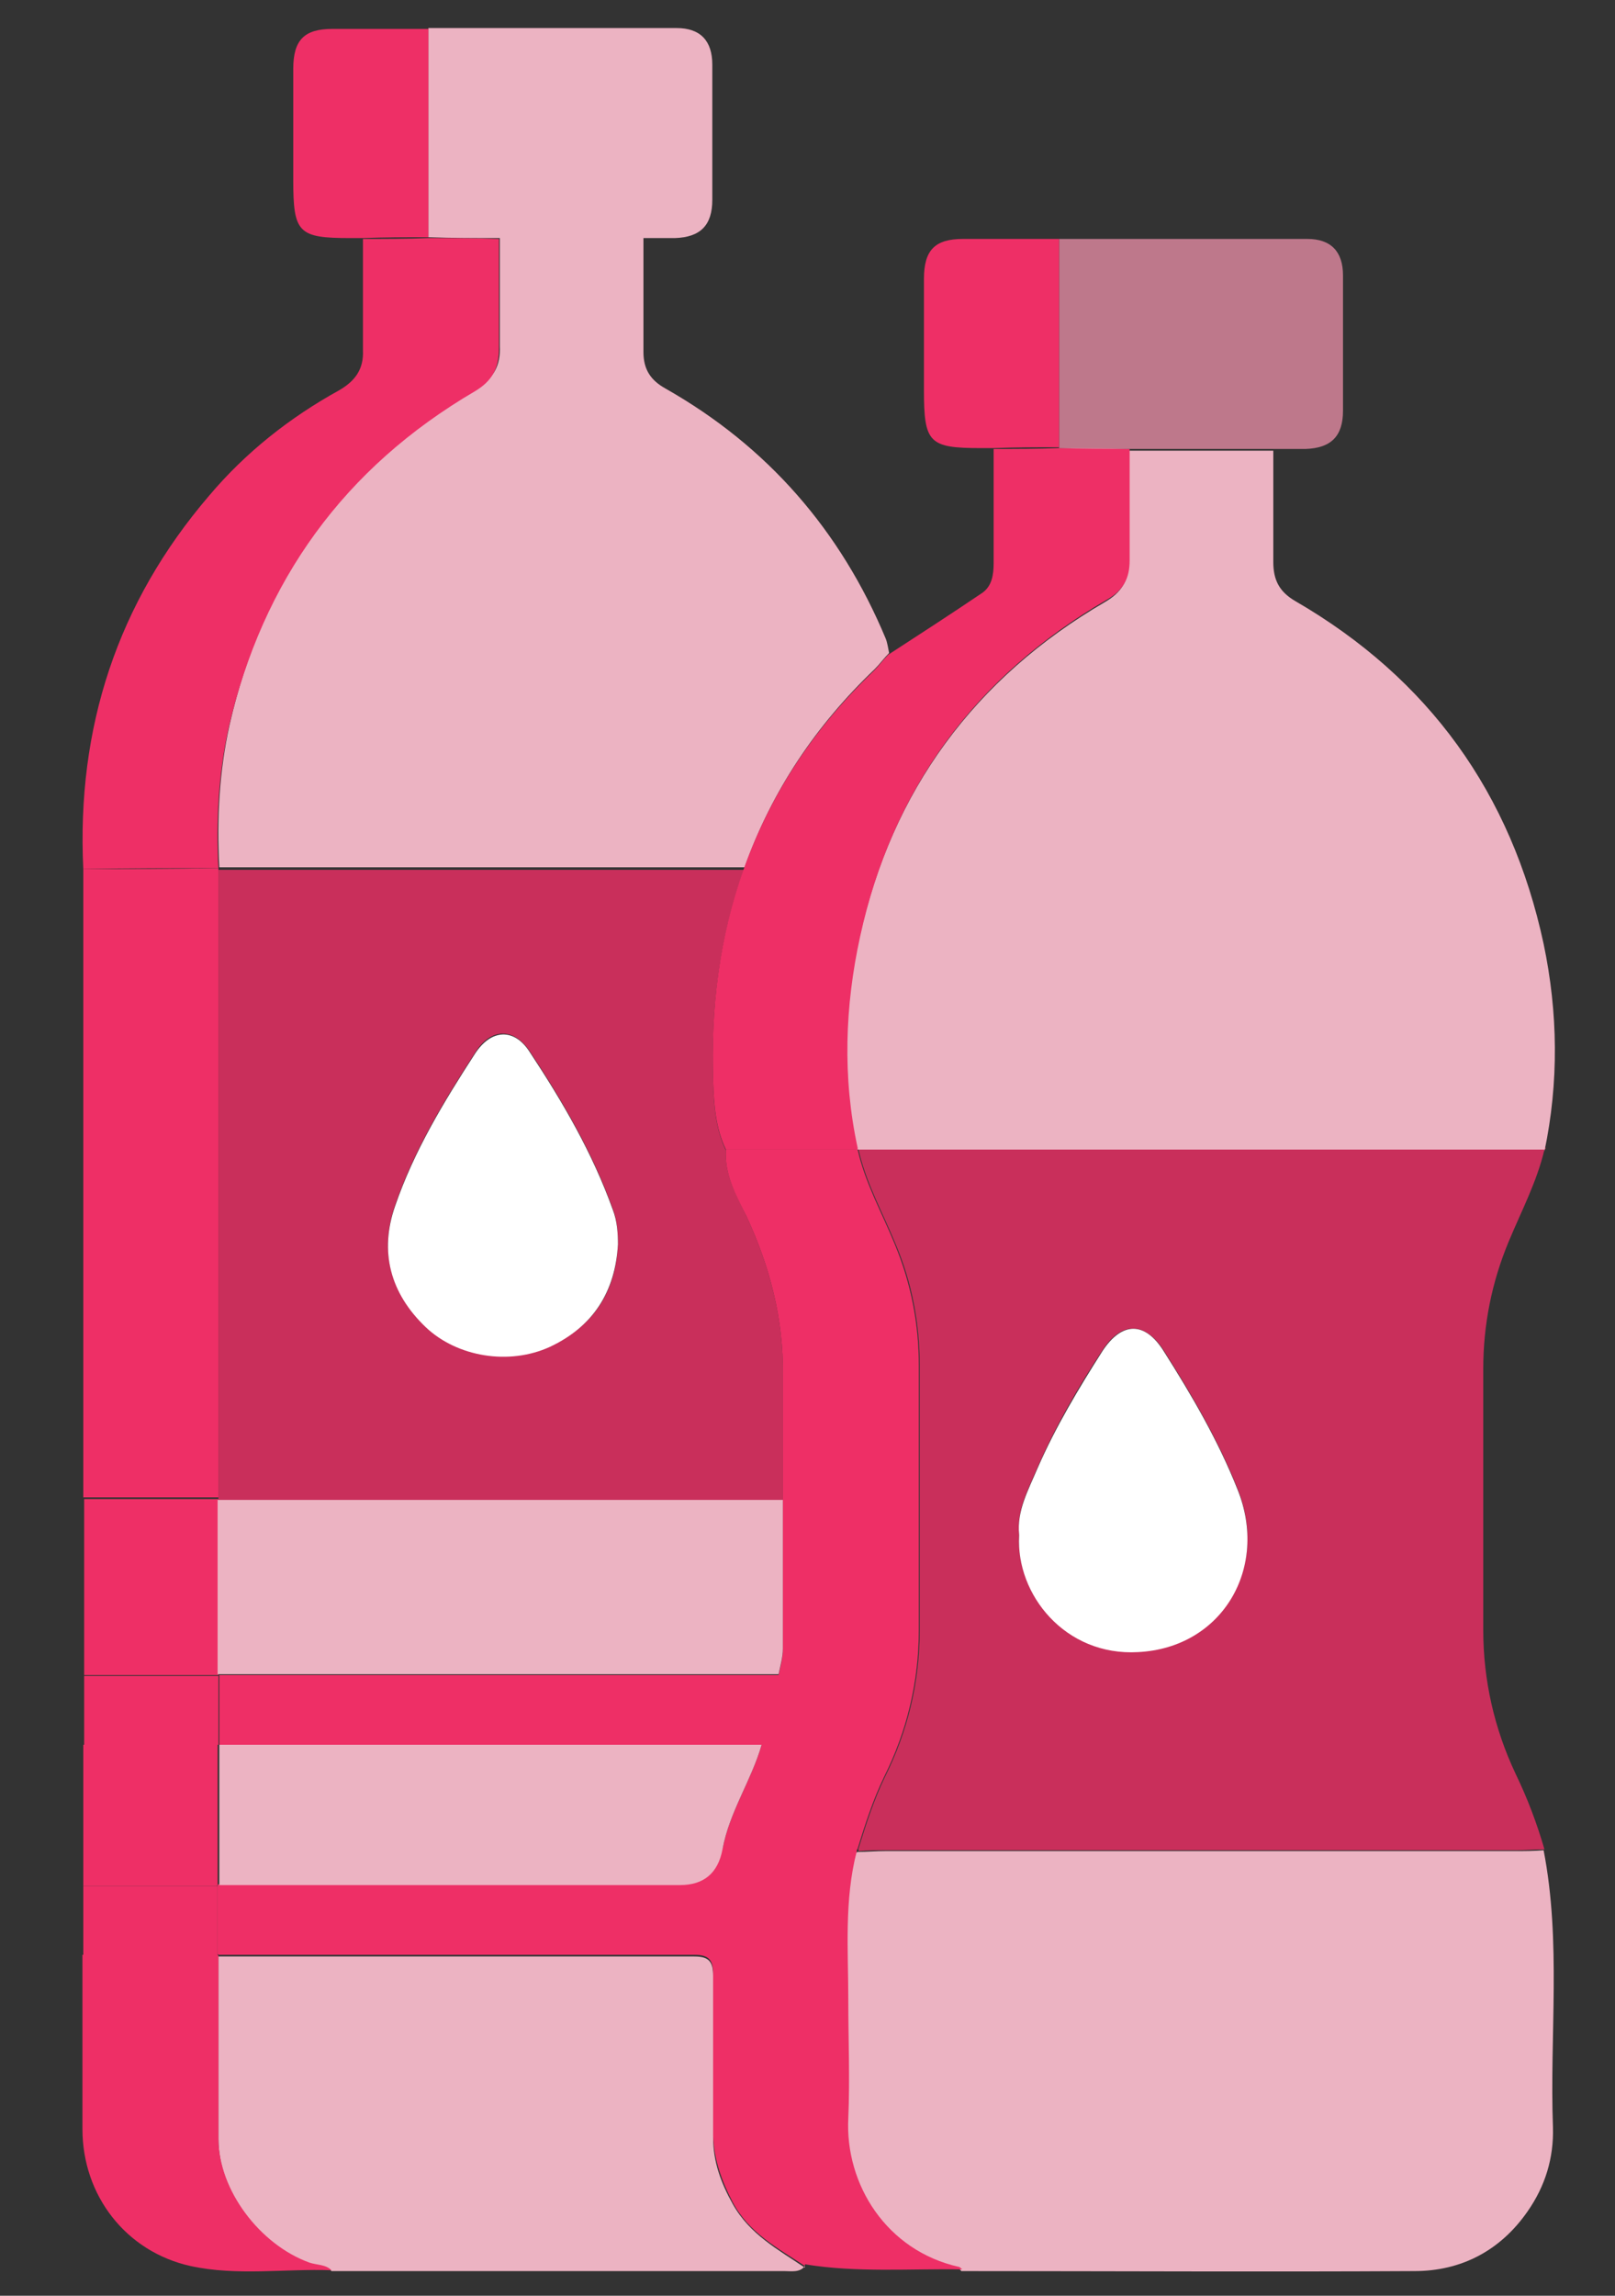 <svg width="19" height="27" viewBox="0 0 19 27" fill="none" xmlns="http://www.w3.org/2000/svg">
    <rect x="0" y="0" width="19" height="27" fill="#333333" stroke="none"/>
    <path opacity="0.8"
          d="M18.17 13.52C18.08 13.9 17.9 14.24 17.75 14.6C17.55 15.08 17.45 15.58 17.45 16.1C17.45 17.12 17.45 18.14 17.45 19.17C17.45 19.76 17.58 20.33 17.83 20.86C17.97 21.15 18.08 21.44 18.17 21.75C18.06 21.75 17.95 21.76 17.84 21.76C15.37 21.76 12.9 21.76 10.43 21.76C10.32 21.76 10.21 21.76 10.1 21.77C10.1 21.77 10.1 21.75 10.1 21.74C10.19 21.45 10.28 21.17 10.41 20.9C10.68 20.36 10.82 19.78 10.82 19.17C10.82 18.13 10.82 17.09 10.82 16.06C10.82 15.57 10.73 15.09 10.54 14.64C10.39 14.27 10.19 13.92 10.1 13.52V13.5C10.2 13.5 10.3 13.5 10.41 13.5C12.62 13.5 14.82 13.5 17.03 13.5C17.42 13.5 17.8 13.5 18.19 13.5L18.17 13.52ZM11.99 18.05C11.95 18.74 12.53 19.46 13.39 19.42C14.38 19.37 14.93 18.43 14.56 17.51C14.33 16.93 14.02 16.4 13.69 15.88C13.47 15.54 13.19 15.54 12.97 15.88C12.68 16.32 12.42 16.77 12.21 17.25C12.1 17.51 11.96 17.76 11.99 18.04V18.05Z"
          fill="#EE2F66"/>
    <path d="M18.17 13.52C17.78 13.52 17.4 13.52 17.01 13.52C14.8 13.52 12.6 13.52 10.39 13.52C10.29 13.52 10.18 13.52 10.08 13.52C9.9 12.69 9.93 11.85 10.11 11.03C10.49 9.3 11.47 7.97 13 7.08C13.19 6.97 13.28 6.83 13.28 6.61C13.28 6.17 13.28 5.74 13.28 5.3C13.85 5.3 14.41 5.3 14.98 5.3C14.98 5.74 14.98 6.18 14.98 6.61C14.98 6.82 15.05 6.96 15.24 7.07C16.81 7.98 17.78 9.33 18.16 11.1C18.33 11.91 18.34 12.73 18.17 13.54V13.52Z"
          fill="#ECB3C2"/>
    <path d="M10.09 21.78C10.2 21.78 10.31 21.77 10.42 21.77C12.89 21.77 15.36 21.77 17.83 21.77C17.94 21.77 18.05 21.77 18.16 21.76C18.37 22.84 18.23 23.93 18.27 25.02C18.28 25.38 18.18 25.71 17.97 26.01C17.65 26.47 17.19 26.71 16.64 26.71C14.86 26.72 13.09 26.71 11.31 26.71C11.3 26.7 11.29 26.68 11.27 26.68C10.42 26.49 9.92 25.71 9.97 24.93C10 24.47 9.97 24.01 9.97 23.55C9.97 22.96 9.92 22.37 10.07 21.79L10.09 21.78Z"
          fill="#ECB3C2"/>
    <path d="M7.57 2.8C7.57 3.25 7.57 3.69 7.57 4.14C7.57 4.34 7.65 4.47 7.83 4.57C9.03 5.25 9.89 6.24 10.42 7.51C10.44 7.56 10.45 7.63 10.46 7.68C10.4 7.74 10.35 7.81 10.29 7.87C9.6 8.53 9.08 9.3 8.76 10.2C6.7 10.2 4.64 10.2 2.58 10.2C2.55 9.63 2.58 9.07 2.7 8.53C3.09 6.8 4.06 5.47 5.6 4.57C5.81 4.45 5.89 4.3 5.88 4.07C5.88 3.64 5.88 3.21 5.88 2.78C6.45 2.78 7.01 2.78 7.58 2.78L7.57 2.8Z"
          fill="#ECB3C2"/>
    <path d="M9.47 26.65C9.41 26.73 9.31 26.71 9.23 26.71C7.45 26.71 5.68 26.71 3.9 26.71C3.83 26.63 3.73 26.65 3.64 26.62C3.05 26.42 2.57 25.77 2.57 25.16C2.57 24.44 2.57 23.72 2.57 23.01C4.44 23.01 6.3 23.01 8.17 23.01C8.34 23.01 8.39 23.07 8.39 23.24C8.39 23.87 8.39 24.51 8.39 25.14C8.39 25.42 8.48 25.67 8.62 25.92C8.82 26.28 9.16 26.46 9.47 26.67V26.65Z"
          fill="#ECB3C2"/>
    <path d="M8.75 10.22C9.07 9.32 9.59 8.55 10.28 7.89C10.34 7.83 10.39 7.76 10.45 7.7C10.82 7.46 11.19 7.22 11.56 6.97C11.67 6.89 11.69 6.76 11.69 6.62C11.69 6.17 11.69 5.73 11.69 5.28C11.95 5.28 12.21 5.28 12.46 5.27C12.74 5.27 13.01 5.27 13.29 5.28C13.29 5.72 13.29 6.15 13.29 6.59C13.29 6.81 13.21 6.95 13.01 7.06C11.47 7.96 10.5 9.28 10.12 11.01C9.94 11.83 9.91 12.67 10.09 13.5V13.52C9.57 13.52 9.06 13.52 8.54 13.52C8.42 13.27 8.4 13 8.39 12.73C8.36 11.87 8.46 11.03 8.75 10.22Z"
          fill="#EE2F66"/>
    <path d="M9.47 26.65C9.15 26.44 8.81 26.26 8.62 25.9C8.49 25.65 8.4 25.4 8.39 25.12C8.39 24.49 8.39 23.85 8.39 23.22C8.39 23.06 8.35 22.99 8.17 22.99C6.3 22.99 4.44 22.99 2.57 22.99L2.56 22.98C2.56 22.71 2.56 22.44 2.56 22.17L2.57 22.16C4.38 22.16 6.19 22.16 7.99 22.16C8.27 22.16 8.437 22.02 8.49 21.74C9.02 21.74 9.55 21.74 10.08 21.74C10.08 21.74 10.08 21.76 10.08 21.77C9.93 22.35 9.98 22.94 9.98 23.53C9.98 23.99 10 24.45 9.98 24.91C9.94 25.69 10.43 26.47 11.28 26.66C11.29 26.66 11.31 26.68 11.32 26.69C10.7 26.68 10.08 26.73 9.47 26.63V26.65Z"
          fill="#EE2F66"/>
    <path d="M0.98 17.63C0.98 15.16 0.98 12.69 0.98 10.22C1.51 10.22 2.04 10.22 2.57 10.21C2.57 12.68 2.57 15.15 2.57 17.61C2.04 17.61 1.51 17.61 0.98 17.61V17.63Z" fill="#EE2F66"/>
    <path d="M2.57 10.21C2.04 10.21 1.51 10.21 0.98 10.22C0.9 8.56 1.38 7.09 2.46 5.83C2.89 5.32 3.41 4.91 3.99 4.59C4.18 4.48 4.28 4.34 4.27 4.12C4.27 3.68 4.27 3.24 4.27 2.81C4.53 2.81 4.79 2.81 5.04 2.8C5.32 2.8 5.59 2.8 5.87 2.81C5.87 3.24 5.87 3.67 5.87 4.1C5.87 4.33 5.79 4.48 5.59 4.6C4.05 5.5 3.09 6.83 2.69 8.56C2.57 9.1 2.54 9.66 2.57 10.22V10.21Z"
          fill="#EE2F66"/>
    <path d="M5.87 2.8C5.59 2.8 5.32 2.8 5.04 2.79C5.04 1.97 5.04 1.15 5.04 0.33C6.01 0.33 6.99 0.33 7.96 0.33C8.24 0.33 8.38 0.48 8.38 0.76C8.38 1.29 8.38 1.82 8.38 2.35C8.38 2.65 8.24 2.79 7.94 2.8C7.81 2.8 7.68 2.8 7.56 2.8C6.99 2.8 6.43 2.8 5.86 2.8H5.87Z"
          fill="#ECB3C2"/>
    <path opacity="0.8"
          d="M13.29 5.28C13.01 5.28 12.74 5.28 12.46 5.27C12.46 4.45 12.46 3.63 12.46 2.81C13.43 2.81 14.41 2.81 15.38 2.81C15.66 2.81 15.8 2.96 15.8 3.24C15.8 3.77 15.8 4.3 15.8 4.83C15.8 5.13 15.66 5.27 15.36 5.28C15.23 5.28 15.1 5.28 14.98 5.28C14.41 5.28 13.85 5.28 13.28 5.28H13.29Z"
          fill="#E18AA1"/>
    <path d="M2.57 23C2.57 23.72 2.57 24.44 2.57 25.15C2.57 25.76 3.06 26.4 3.64 26.61C3.73 26.64 3.83 26.63 3.9 26.7C3.35 26.68 2.79 26.77 2.24 26.65C1.48 26.48 0.97 25.82 0.97 25.04C0.97 24.36 0.97 23.67 0.97 22.99C1.5 22.99 2.02 22.99 2.55 22.99H2.56L2.57 23Z"
          fill="#EE2F66"/>
    <path d="M5.04 0.33C5.04 1.15 5.04 1.97 5.04 2.79C4.78 2.79 4.52 2.79 4.27 2.8C4.22 2.8 4.17 2.8 4.12 2.8C3.51 2.8 3.45 2.74 3.45 2.12C3.45 1.68 3.45 1.24 3.45 0.81C3.45 0.47 3.58 0.34 3.91 0.34C4.29 0.34 4.67 0.34 5.04 0.34V0.33Z"
          fill="#EE2F66"/>
    <path d="M12.46 2.8C12.46 3.62 12.46 4.44 12.46 5.26C12.2 5.26 11.94 5.26 11.69 5.27C11.64 5.27 11.59 5.27 11.54 5.27C10.93 5.27 10.87 5.21 10.87 4.59C10.87 4.15 10.87 3.71 10.87 3.28C10.87 2.94 11 2.81 11.33 2.81C11.71 2.81 12.09 2.81 12.46 2.81V2.8Z"
          fill="#EE2F66"/>
    <path d="M0.98 17.63C1.51 17.63 2.04 17.63 2.57 17.63V17.65C2.57 18.33 2.57 19.02 2.57 19.7C2.04 19.7 1.51 19.7 0.99 19.7V17.63H0.98Z" fill="#EE2F66"/>
    <path d="M0.98 22.18C0.98 21.63 0.98 21.07 0.98 20.52C1.51 20.52 2.04 20.52 2.56 20.52C2.56 21.07 2.56 21.62 2.56 22.17L2.55 22.18C2.02 22.18 1.5 22.18 0.97 22.18H0.98Z" fill="#EE2F66"/>
    <path d="M2.57 20.52C2.04 20.52 1.51 20.52 0.99 20.52C0.99 20.25 0.99 19.98 0.99 19.71C1.52 19.71 2.05 19.71 2.57 19.71C2.57 19.98 2.57 20.26 2.57 20.53V20.52Z" fill="#EE2F66"/>
    <path d="M0.98 22.18C1.51 22.18 2.03 22.18 2.56 22.18C2.56 22.45 2.56 22.72 2.56 22.99C2.03 22.99 1.51 22.99 0.98 22.99C0.98 22.72 0.98 22.45 0.98 22.18Z" fill="#EE2F66"/>
    <path d="M10.09 21.75C9.56 21.75 9.03 21.75 8.5 21.75C8.58 21.31 8.84 20.94 8.96 20.52C9.08 20.26 9.15 19.98 9.16 19.7C9.18 19.6 9.21 19.5 9.21 19.4C9.21 18.82 9.21 18.23 9.21 17.65C9.21 17.16 9.21 16.67 9.21 16.18C9.22 15.52 9.06 14.9 8.78 14.3C8.66 14.06 8.52 13.81 8.54 13.52C9.06 13.52 9.57 13.52 10.09 13.52C10.18 13.92 10.38 14.27 10.53 14.64C10.72 15.1 10.81 15.57 10.81 16.06C10.81 17.1 10.81 18.14 10.81 19.17C10.81 19.78 10.67 20.36 10.4 20.9C10.27 21.17 10.18 21.45 10.09 21.74V21.75Z"
          fill="#EE2F66"/>
    <path d="M11.99 18.05C11.96 17.77 12.1 17.52 12.21 17.26C12.42 16.78 12.69 16.33 12.97 15.89C13.2 15.54 13.47 15.54 13.69 15.89C14.02 16.41 14.33 16.94 14.56 17.52C14.93 18.44 14.38 19.38 13.39 19.43C12.53 19.48 11.95 18.75 11.99 18.06V18.05Z"
          fill="white"/>
    <path opacity="0.8"
          d="M8.54 13.52C8.52 13.81 8.66 14.05 8.78 14.3C9.06 14.9 9.22 15.52 9.21 16.18C9.21 16.67 9.21 17.16 9.21 17.65C8.16 17.65 7.12 17.65 6.07 17.65C4.9 17.65 3.74 17.65 2.57 17.65V17.63C2.57 15.16 2.57 12.69 2.57 10.23C4.63 10.23 6.69 10.23 8.75 10.23C8.46 11.04 8.36 11.88 8.39 12.74C8.4 13.01 8.42 13.28 8.54 13.53V13.52ZM7.27 14.63C7.27 14.49 7.26 14.35 7.21 14.22C6.97 13.55 6.62 12.95 6.23 12.36C6.04 12.08 5.77 12.09 5.59 12.38C5.22 12.95 4.87 13.53 4.65 14.17C4.46 14.71 4.59 15.2 5.01 15.6C5.38 15.95 5.99 16.05 6.47 15.83C6.99 15.6 7.25 15.18 7.27 14.62V14.63Z"
          fill="#EE2F66"/>
    <path d="M8.96 20.52C8.84 20.94 8.58 21.31 8.5 21.75C8.447 22.03 8.28 22.17 8 22.17C6.19 22.17 4.38 22.17 2.58 22.17C2.58 21.62 2.58 21.07 2.58 20.52C4.71 20.52 6.84 20.52 8.97 20.52H8.96Z"
          fill="#ECB3C2"/>
    <path d="M2.57 17.64C3.74 17.64 4.9 17.64 6.07 17.64C7.12 17.64 8.16 17.64 9.21 17.64C9.21 18.22 9.21 18.81 9.21 19.39C9.21 19.49 9.18 19.59 9.16 19.69C6.96 19.69 4.76 19.69 2.56 19.69C2.56 19.01 2.56 18.32 2.56 17.64H2.57Z"
          fill="#ECB3C2"/>
    <path d="M2.57 19.7C4.77 19.7 6.97 19.7 9.17 19.7C9.16 19.99 9.09 20.26 8.97 20.52C6.84 20.52 4.71 20.52 2.58 20.52C2.58 20.25 2.58 19.97 2.58 19.7H2.57Z" fill="#EE2F66"/>
    <path d="M7.27 14.63C7.24 15.19 6.98 15.6 6.47 15.84C5.99 16.06 5.38 15.96 5.01 15.61C4.59 15.21 4.46 14.72 4.65 14.18C4.87 13.54 5.22 12.96 5.59 12.39C5.78 12.1 6.05 12.09 6.23 12.37C6.62 12.96 6.97 13.56 7.21 14.23C7.26 14.36 7.27 14.5 7.27 14.64V14.63Z"
          fill="white"/>
</svg>
